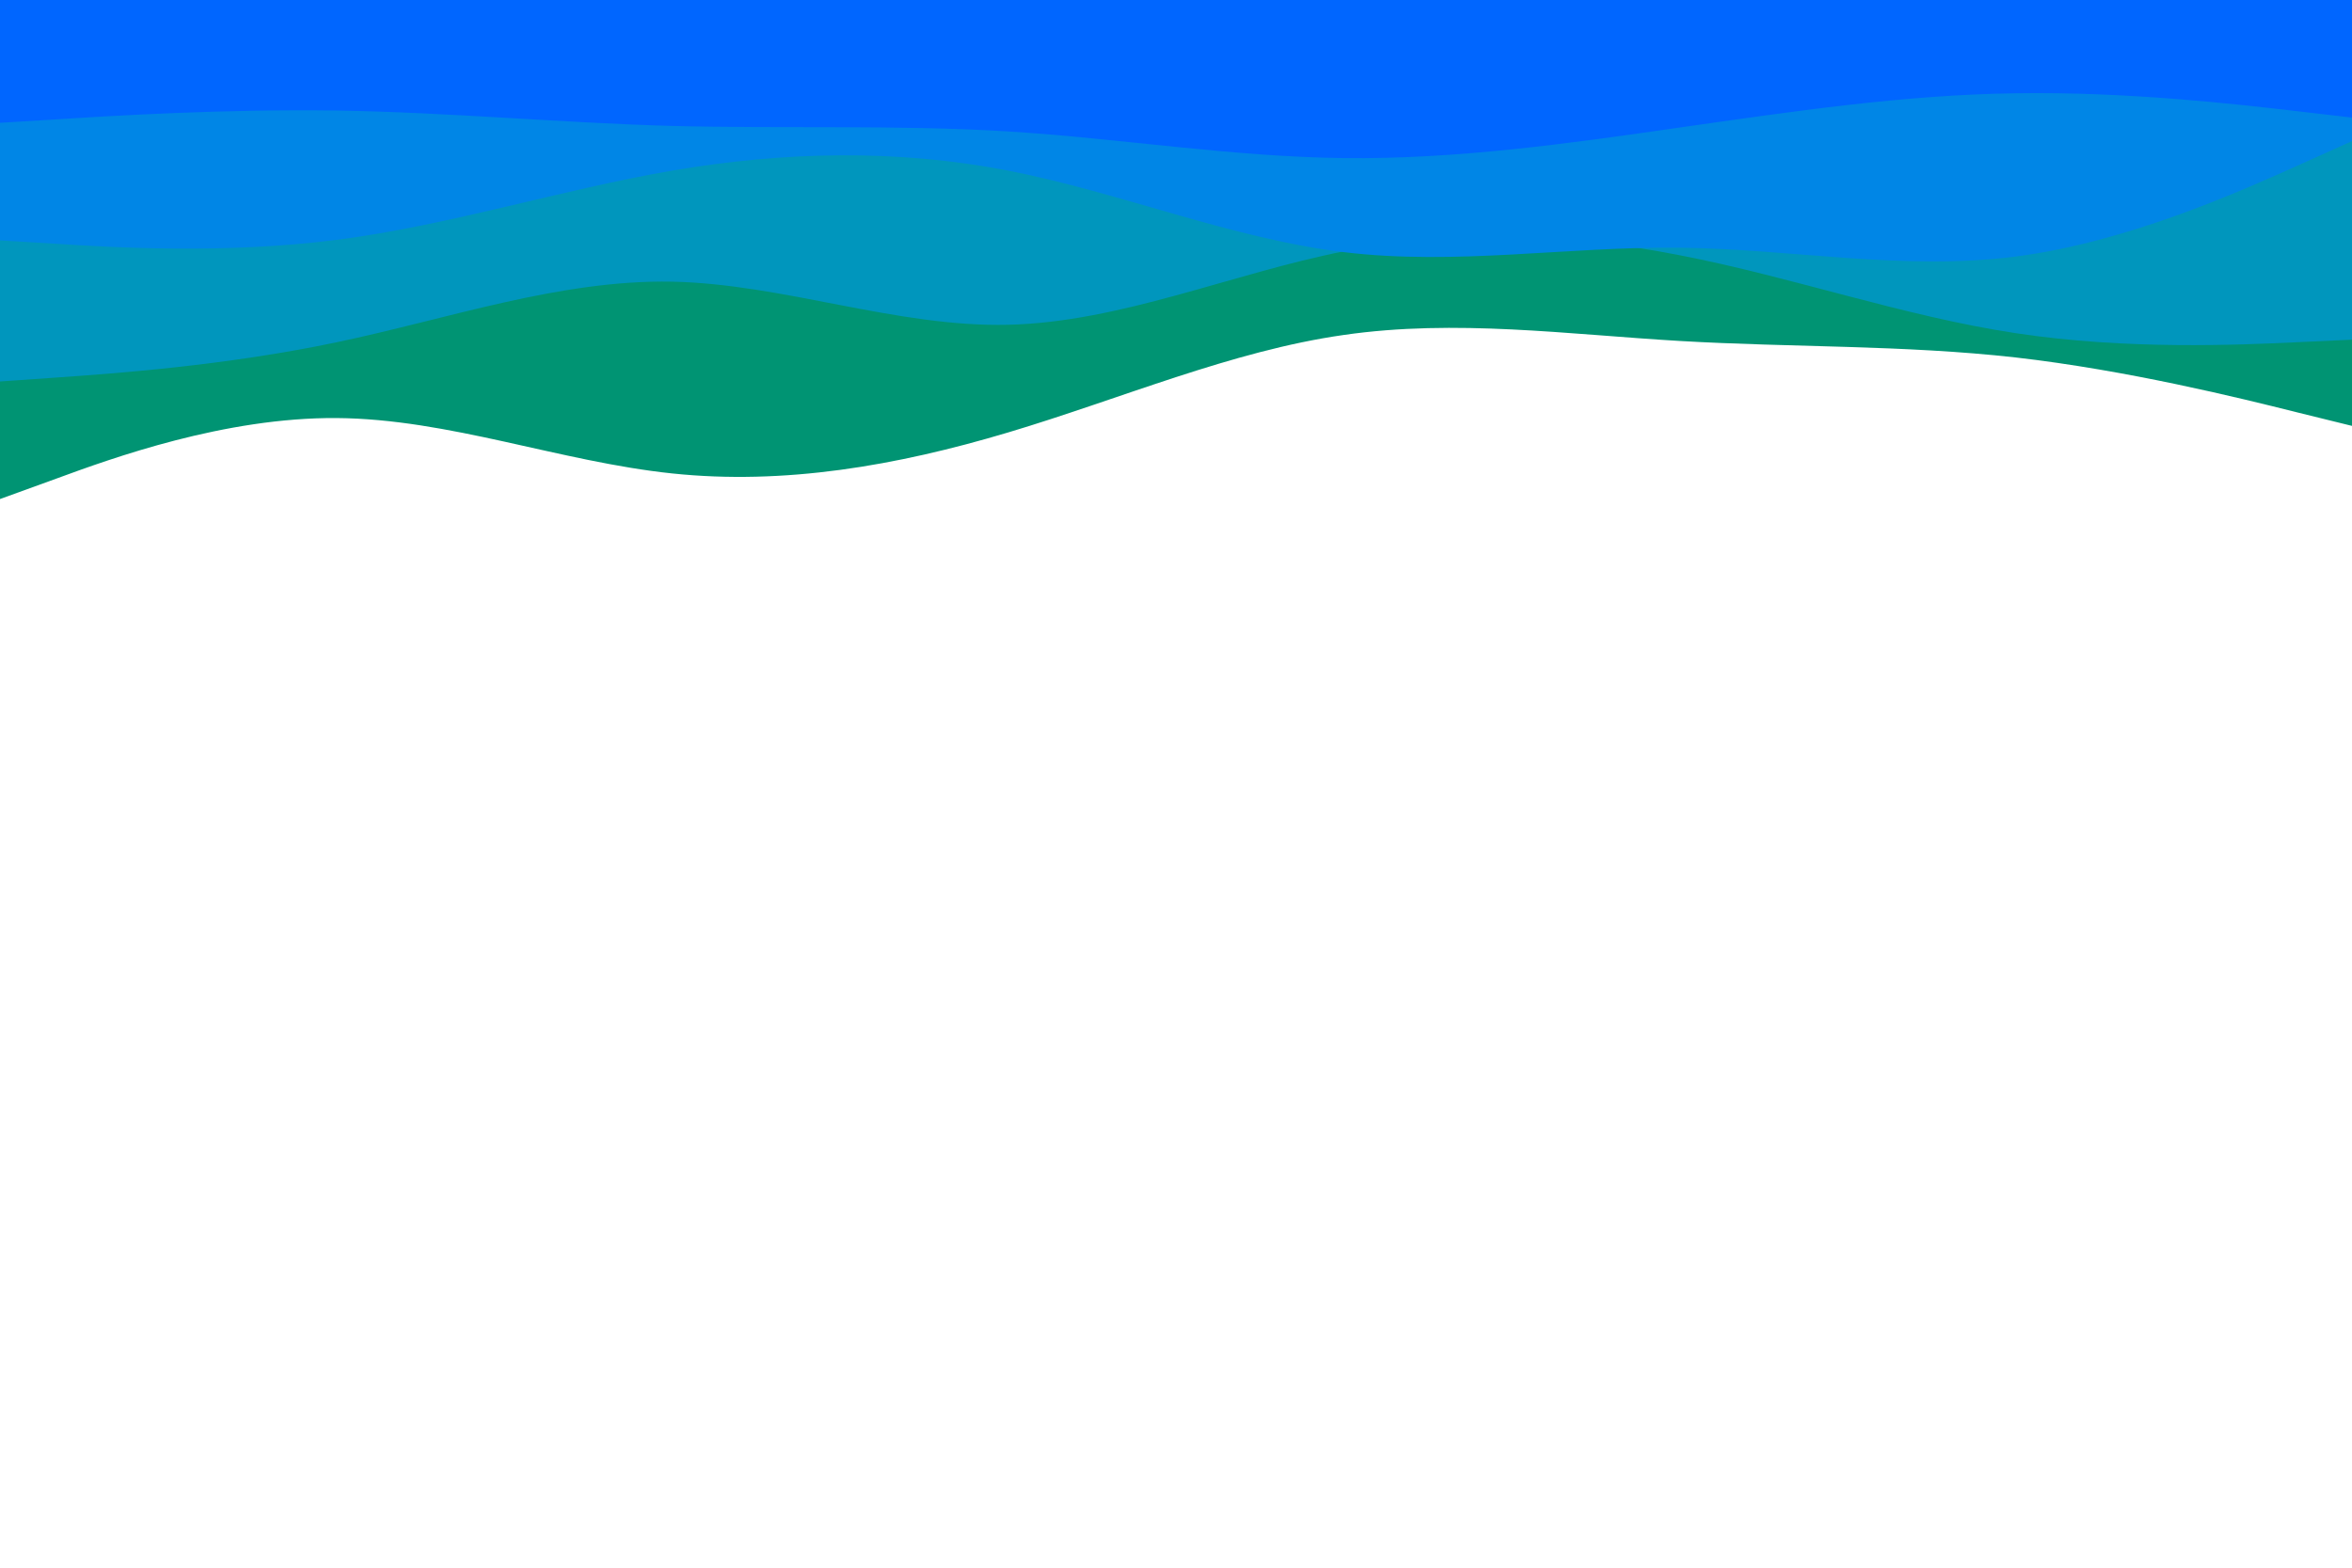<svg id="visual" viewBox="0 0 900 600" width="900" height="600" xmlns="http://www.w3.org/2000/svg" xmlns:xlink="http://www.w3.org/1999/xlink" version="1.1"><path d="M0 191L21.5 183.2C43 175.3 86 159.7 128.8 160C171.7 160.3 214.3 176.7 257.2 181.2C300 185.7 343 178.3 385.8 165.5C428.7 152.7 471.3 134.3 514.2 128.2C557 122 600 128 642.8 130.5C685.7 133 728.3 132 771.2 136.8C814 141.7 857 152.3 878.5 157.7L900 163L900 0L878.5 0C857 0 814 0 771.2 0C728.3 0 685.7 0 642.8 0C600 0 557 0 514.2 0C471.3 0 428.7 0 385.8 0C343 0 300 0 257.2 0C214.3 0 171.7 0 128.8 0C86 0 43 0 21.5 0L0 0Z" fill="#009473"></path><path d="M0 146L21.5 144.5C43 143 86 140 128.8 131C171.7 122 214.3 107 257.2 107.8C300 108.7 343 125.3 385.8 124.3C428.7 123.3 471.3 104.7 514.2 96.2C557 87.7 600 89.3 642.8 97.7C685.7 106 728.3 121 771.2 127.5C814 134 857 132 878.5 131L900 130L900 0L878.5 0C857 0 814 0 771.2 0C728.3 0 685.7 0 642.8 0C600 0 557 0 514.2 0C471.3 0 428.7 0 385.8 0C343 0 300 0 257.2 0C214.3 0 171.7 0 128.8 0C86 0 43 0 21.5 0L0 0Z" fill="#0096bd"></path><path d="M0 92L21.5 93.3C43 94.7 86 97.3 128.8 91.8C171.7 86.3 214.3 72.7 257.2 65.3C300 58 343 57 385.8 65.3C428.7 73.7 471.3 91.3 514.2 96.5C557 101.7 600 94.3 642.8 94.8C685.7 95.3 728.3 103.7 771.2 98.2C814 92.7 857 73.3 878.5 63.7L900 54L900 0L878.5 0C857 0 814 0 771.2 0C728.3 0 685.7 0 642.8 0C600 0 557 0 514.2 0C471.3 0 428.7 0 385.8 0C343 0 300 0 257.2 0C214.3 0 171.7 0 128.8 0C86 0 43 0 21.5 0L0 0Z" fill="#0086e6"></path><path d="M0 47L21.5 45.7C43 44.3 86 41.7 128.8 42.3C171.7 43 214.3 47 257.2 48.2C300 49.3 343 47.7 385.8 50.3C428.7 53 471.3 60 514.2 60.5C557 61 600 55 642.8 48.8C685.7 42.7 728.3 36.3 771.2 35.7C814 35 857 40 878.5 42.5L900 45L900 0L878.5 0C857 0 814 0 771.2 0C728.3 0 685.7 0 642.8 0C600 0 557 0 514.2 0C471.3 0 428.7 0 385.8 0C343 0 300 0 257.2 0C214.3 0 171.7 0 128.8 0C86 0 43 0 21.5 0L0 0Z" fill="#0066ff"></path></svg>